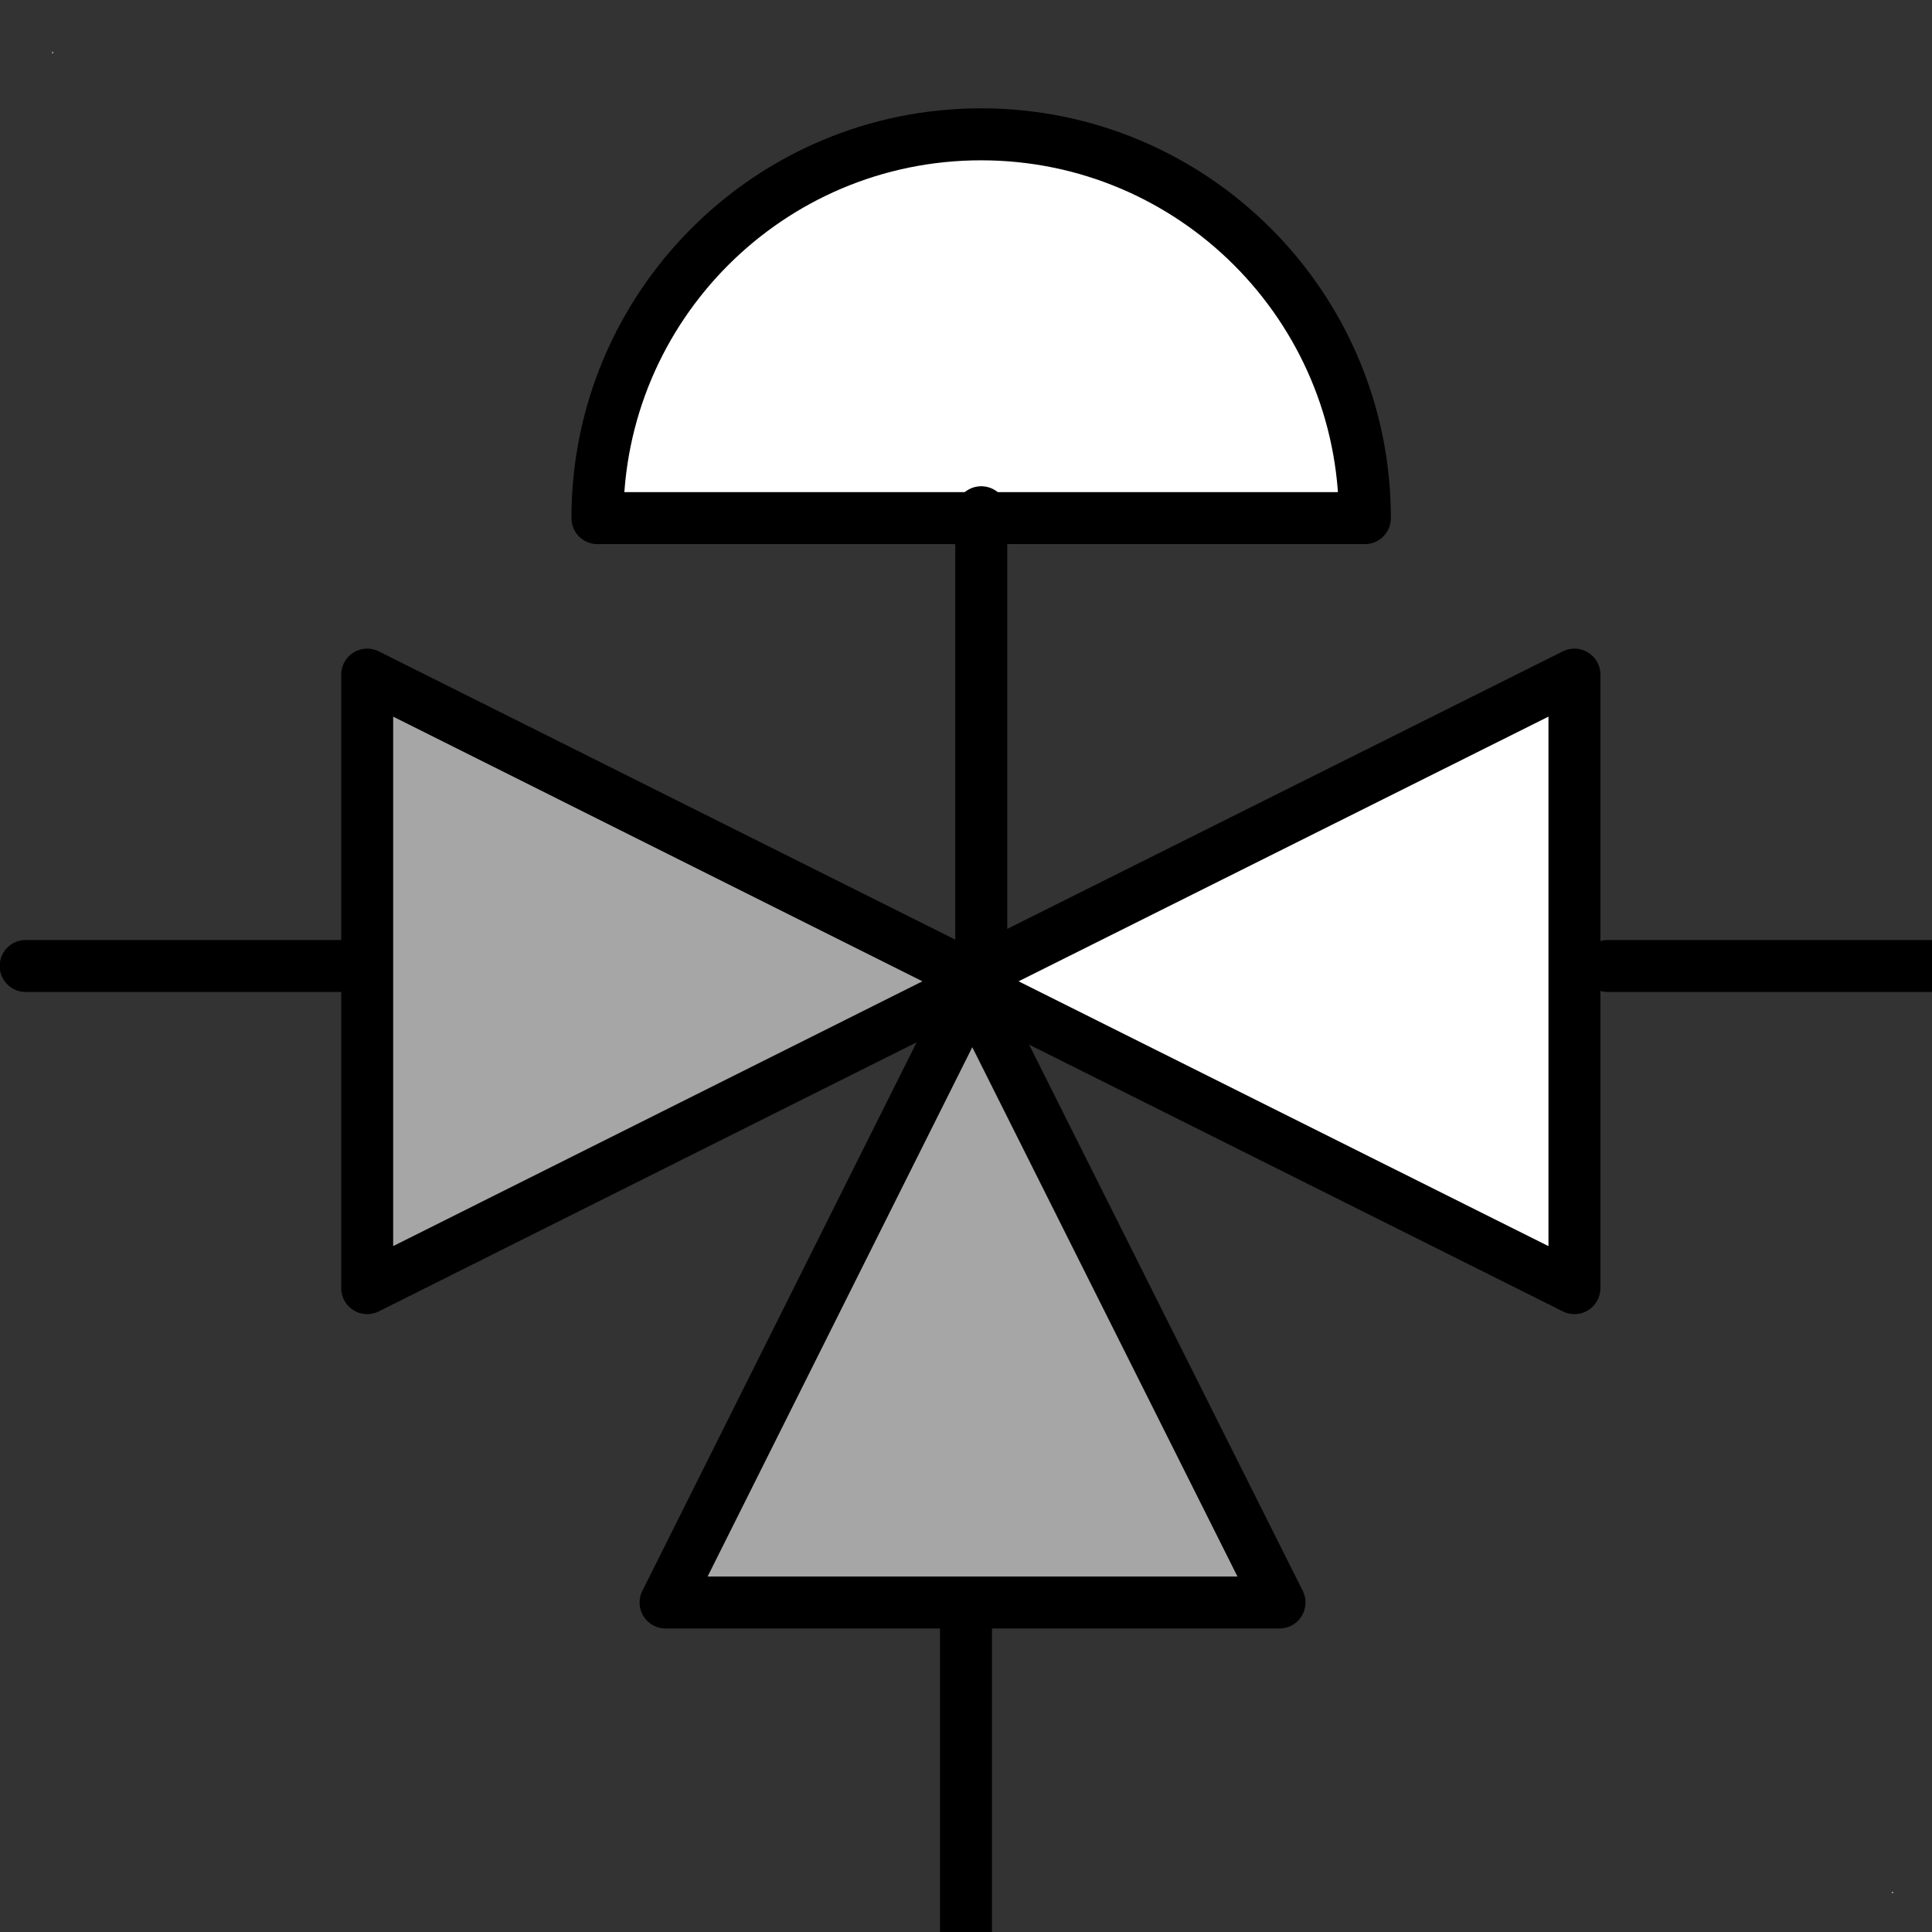 <?xml version="1.0" encoding="UTF-8" standalone="no"?>
<!--
/*******************************************************************************
* Copyright (c) 2010-2019 ITER Organization.
* All rights reserved. This program and the accompanying materials
* are made available under the terms of the Eclipse Public License v1.0
* which accompanies this distribution, and is available at
* http://www.eclipse.org/legal/epl-v10.html
******************************************************************************/
-->
<svg
   xmlns:dc="http://purl.org/dc/elements/1.1/"
   xmlns:cc="http://creativecommons.org/ns#"
   xmlns:rdf="http://www.w3.org/1999/02/22-rdf-syntax-ns#"
   xmlns:svg="http://www.w3.org/2000/svg"
   xmlns="http://www.w3.org/2000/svg"
   id="svg2"
   version="1.1"
   viewBox="0 0 50 50"
   height="50pt"
   width="50pt">
  <rect x="0" y="0" width="50" height="50" fill="#333333" stroke="none"/>
  <defs
     id="defs27" />
  <g
     id="surface1">
    <path
       id="path5"
       d="M 1.348 1.348 L 1.375 1.348 L 1.375 1.375 L 1.348 1.375 Z "
       style=" stroke:none;fill-rule:evenodd;fill:rgb(100%,100%,100%);fill-opacity:1;" />
    <path
       id="path7"
       d="M 48.965 48.965 L 48.992 48.965 L 48.992 48.992 L 48.965 48.992 Z "
       style=" stroke:none;fill-rule:evenodd;fill:rgb(100%,100%,100%);fill-opacity:1;" />
    <path
       id="path9"
       transform="matrix(0.996,0,0,0.996,0,0)"
       d="M 9.541 17.529 L 9.541 33.471 M 9.541 33.471 L 25.478 25.498 L 9.541 17.529 "
       style="fill-rule:evenodd;fill:rgb(65.098%,65.098%,65.098%);fill-opacity:1;stroke-width:1.35;stroke-linecap:round;stroke-linejoin:round;stroke:rgb(0%,0%,0%);stroke-opacity:1;stroke-miterlimit:3.286;" />
    <path
       id="path11"
       transform="matrix(0.996,0,0,0.996,0,0)"
       d="M 24.957 25.498 L 40.91 33.471 L 40.91 17.529 L 24.957 25.498 "
       style="fill-rule:evenodd;fill:rgb(100%,100%,100%);fill-opacity:1;stroke-width:1.35;stroke-linecap:round;stroke-linejoin:round;stroke:rgb(0%,0%,0%);stroke-opacity:1;stroke-miterlimit:3.286;" />
    <path
       id="path13"
       transform="matrix(0.996,0,0,0.996,0,0)"
       d="M 25.263 25.702 L 17.294 41.639 L 33.247 41.639 Z "
       style="fill-rule:evenodd;fill:rgb(65.098%,65.098%,65.098%);fill-opacity:1;stroke-width:1.35;stroke-linecap:round;stroke-linejoin:round;stroke:rgb(0%,0%,0%);stroke-opacity:1;stroke-miterlimit:3.286;" />
    <path
       id="path15"
       d="m 0.664,25 8.527,0"
       style="fill:none;stroke:#000000;stroke-width:1.345;stroke-linecap:round;stroke-linejoin:round;stroke-miterlimit:3.286;stroke-opacity:1" />
    <path
       id="path17"
       d="m 41.605,25 8.5,0"
       style="fill:none;stroke:#000000;stroke-width:1.345;stroke-linecap:round;stroke-linejoin:round;stroke-miterlimit:3.286;stroke-opacity:1" />
    <path
       id="path19"
       d="m 25,41.629 0,8.5"
       style="fill:none;stroke:#000000;stroke-width:1.345;stroke-linecap:round;stroke-linejoin:round;stroke-miterlimit:3.286;stroke-opacity:1" />
    <path
       id="path21"
       transform="matrix(0.996,0,0,0.996,-55.149,-42.096)"
       d="M 80.859 55.728 L 90.835 55.728 C 90.835 50.222 86.369 45.755 80.863 45.755 C 75.357 45.755 70.894 50.222 70.894 55.728 L 80.859 55.728 "
       style="fill-rule:nonzero;fill:rgb(100%,100%,100%);fill-opacity:1;stroke-width:1.351;stroke-linecap:round;stroke-linejoin:round;stroke:rgb(0%,0%,0%);stroke-opacity:1;stroke-miterlimit:3;" />
    <path
       id="path23"
       transform="matrix(0.996,0,0,0.996,-55.149,-42.096)"
       d="M 80.867 55.575 L 80.867 67.057 "
       style="fill:none;stroke-width:1.351;stroke-linecap:round;stroke-linejoin:round;stroke:rgb(0%,0%,0%);stroke-opacity:1;stroke-miterlimit:3;" />
  </g>
</svg>
